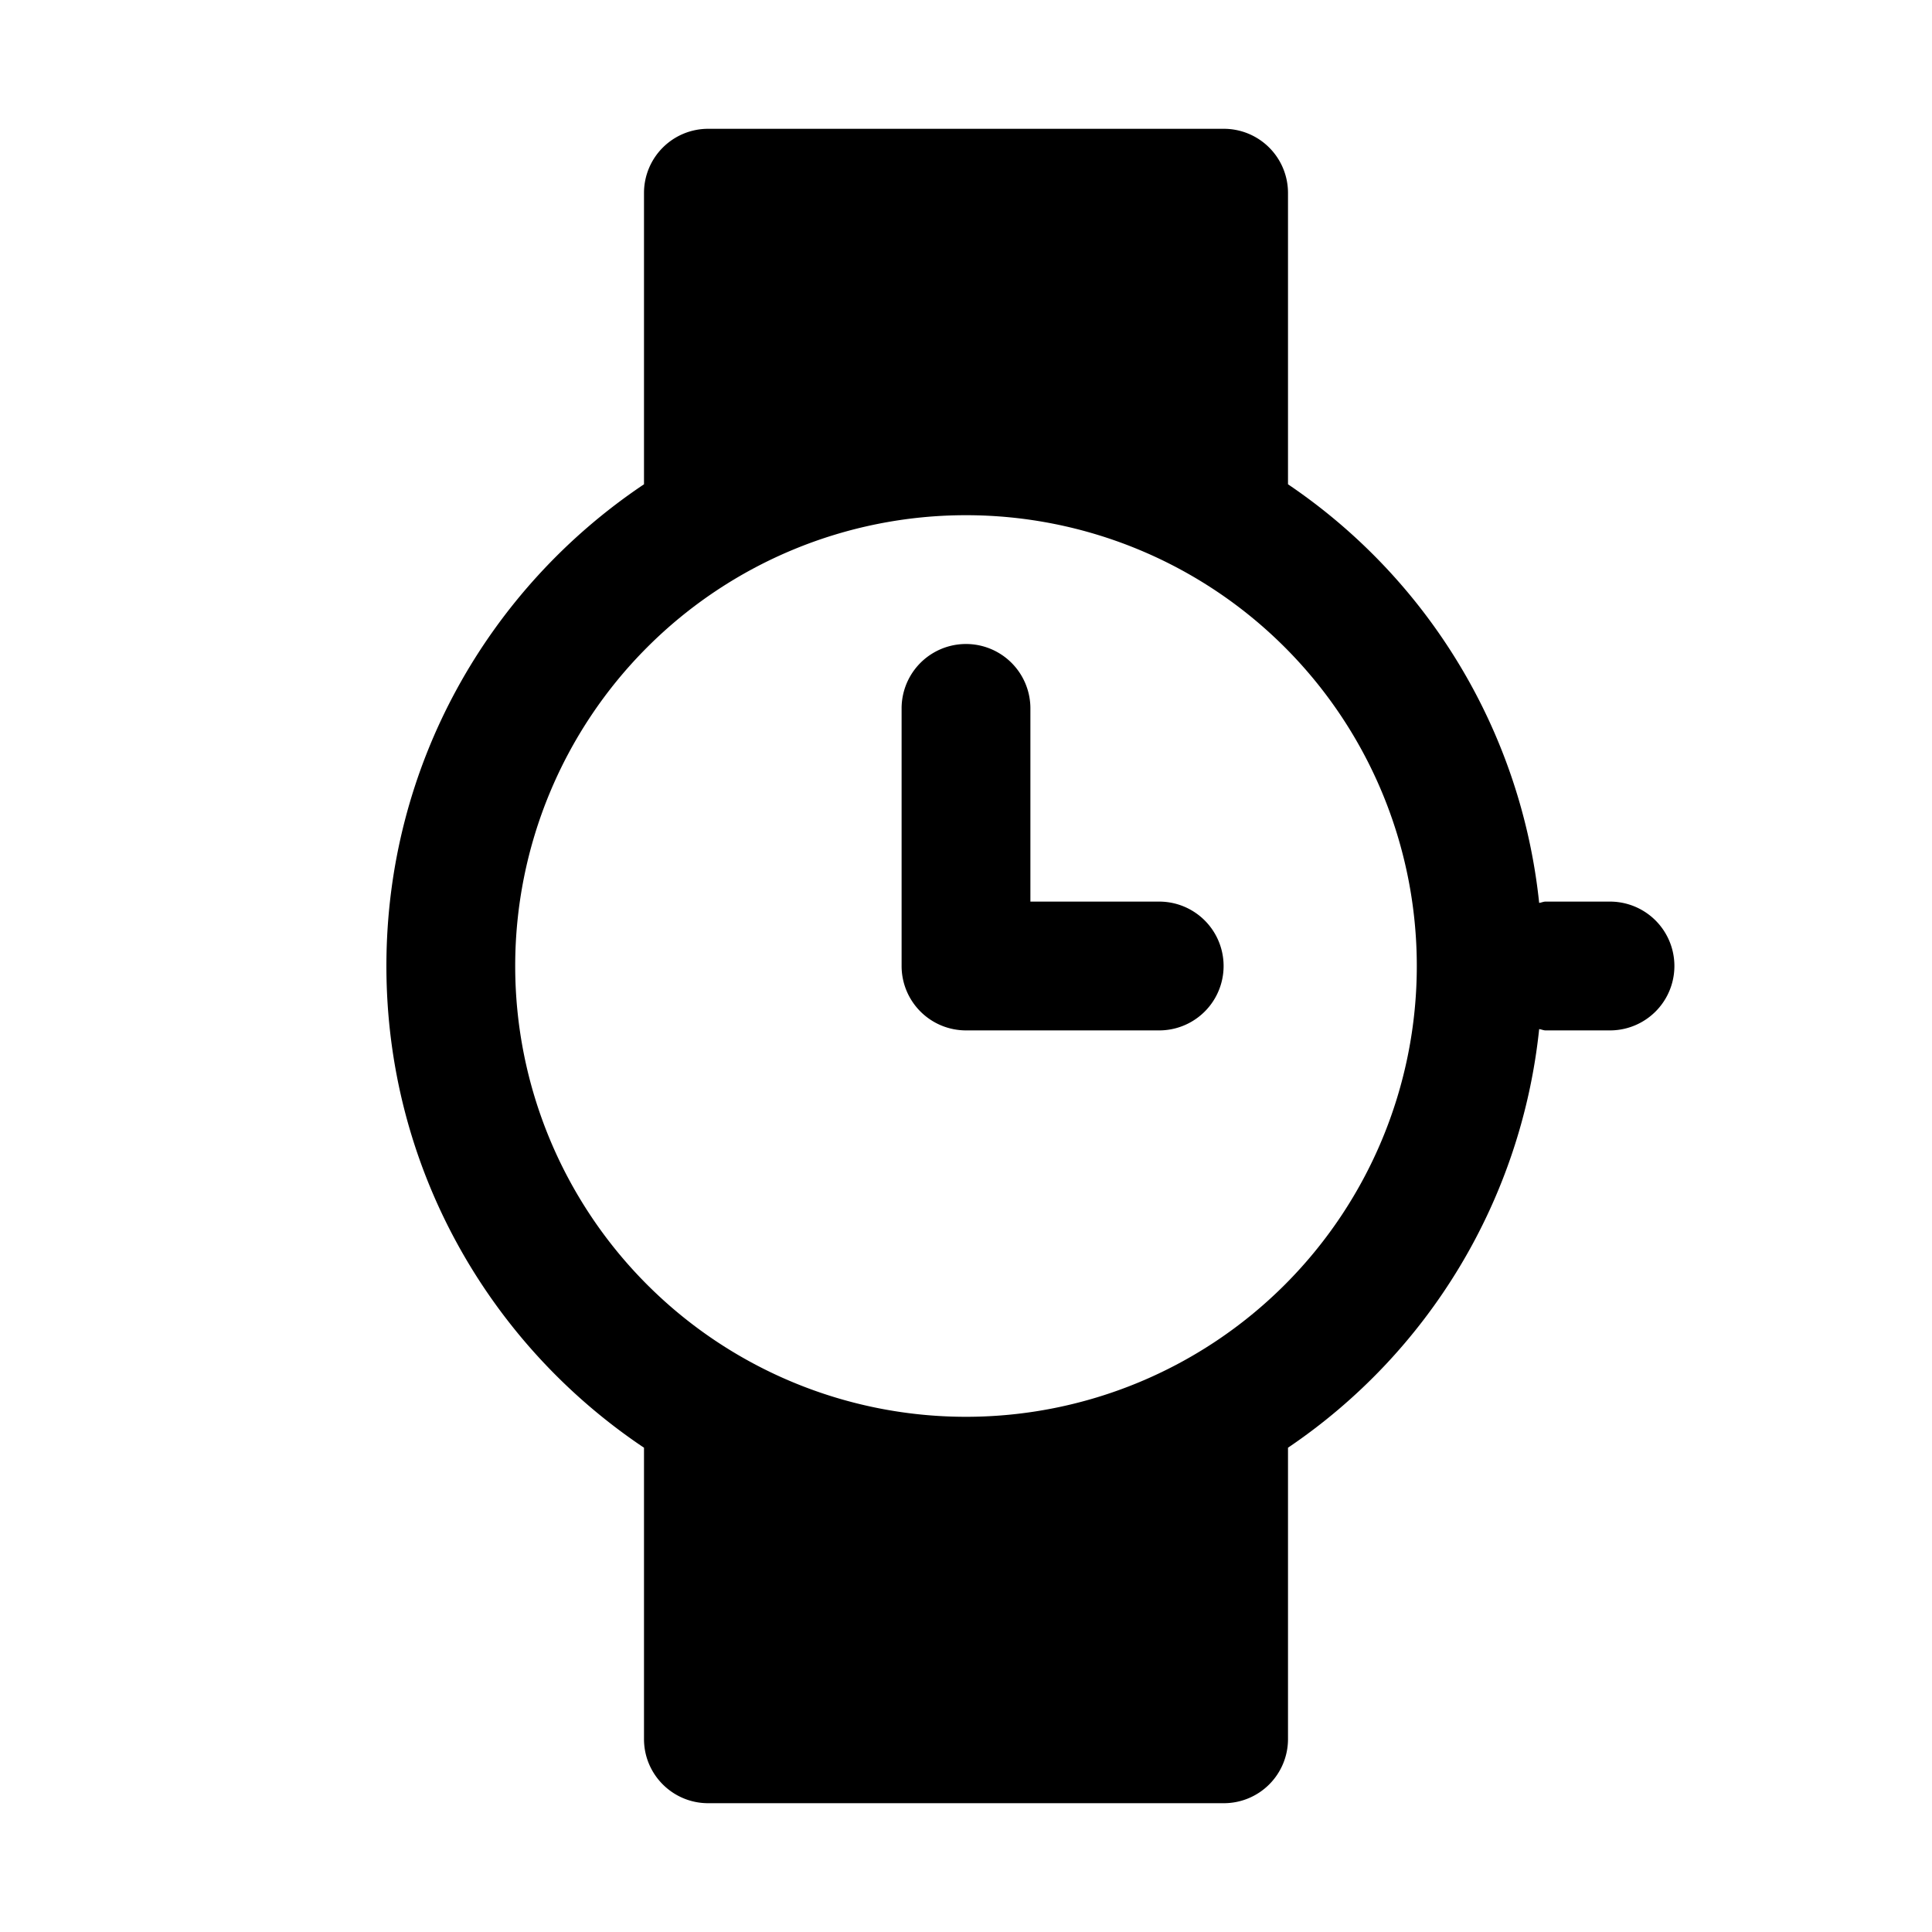 <svg xmlns="http://www.w3.org/2000/svg" width="15" height="15"><path d="M12.5 7H12c-.018 0-.032.008-.05.01A4.485 4.485 0 0010 3.76V1.498A.498.498 0 009.502 1H5.498A.498.498 0 005 1.498V3.76c-1.205.807-2 2.18-2 3.74s.795 2.933 2 3.74v2.262c0 .275.223.498.498.498h4.004a.498.498 0 00.498-.498V11.24a4.485 4.485 0 001.95-3.25c.018.002.033.01.05.01h.5a.5.5 0 000-1zm-5 4a3.5 3.5 0 110-7 3.5 3.5 0 010 7z"/><path d="M9 7H8V5.5a.5.5 0 10-1 0v2a.5.5 0 00.5.5H9a.5.5 0 000-1z"/></svg>